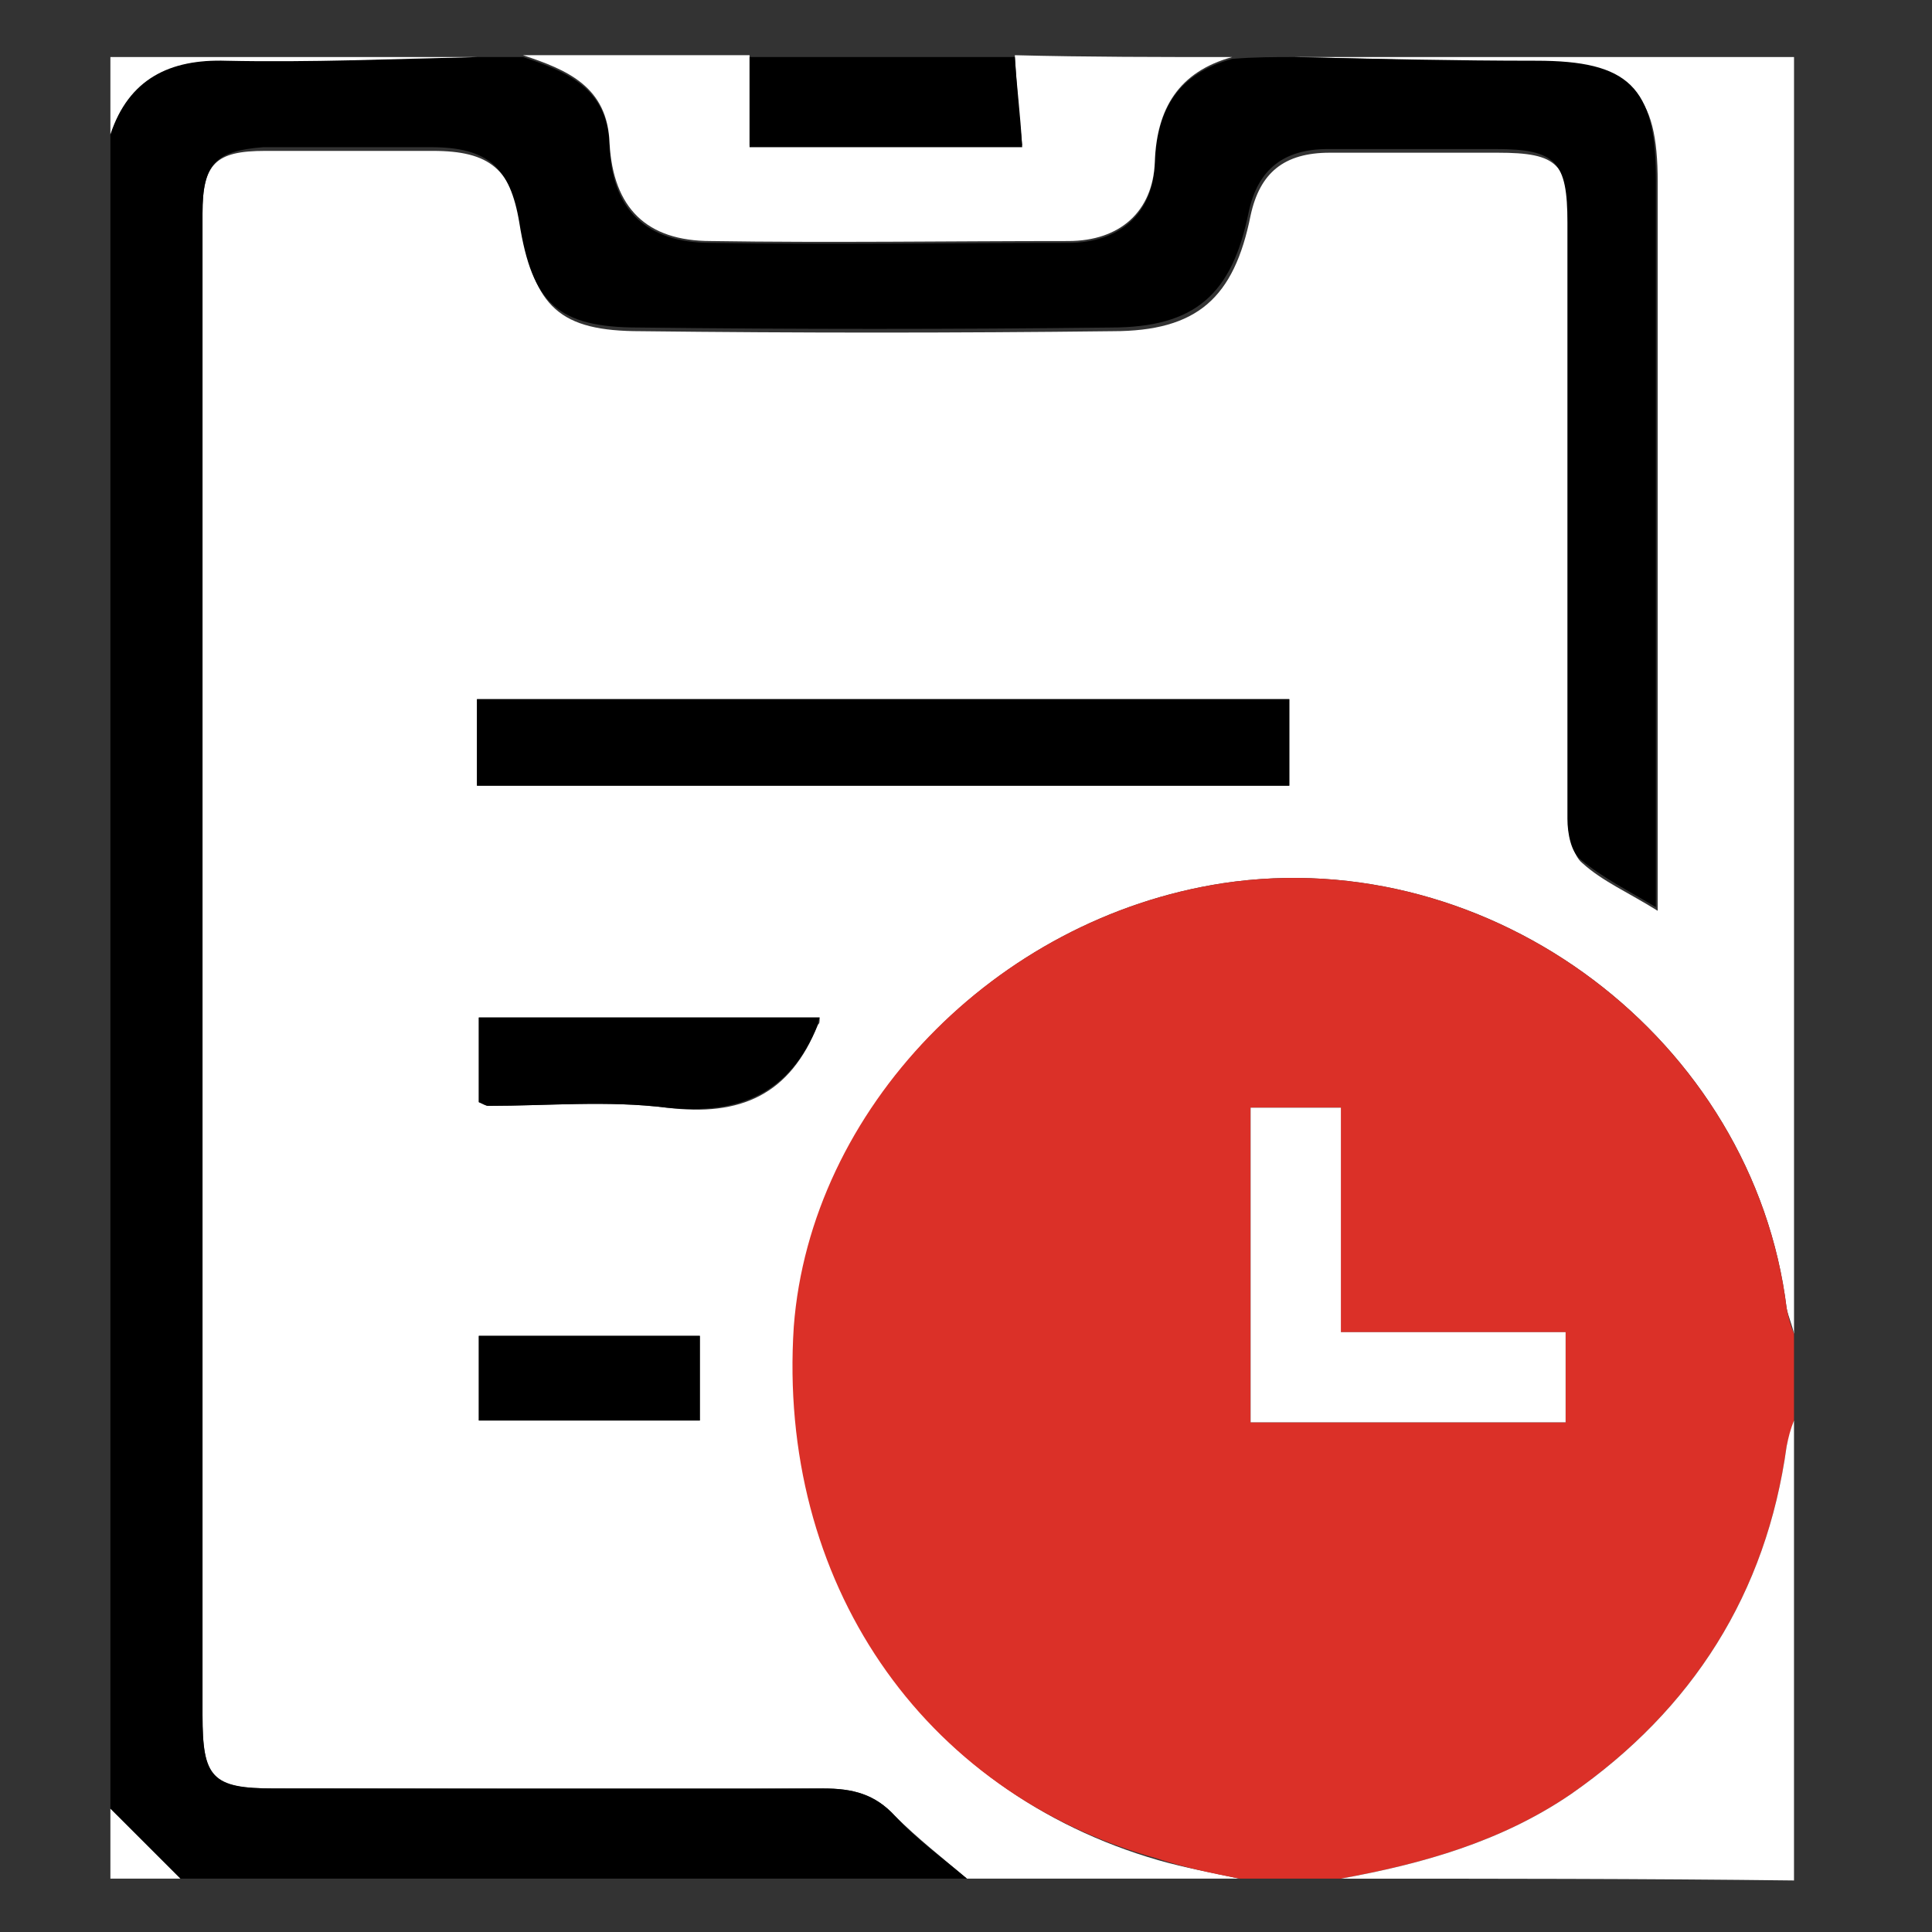 <svg width="70" height="70" viewBox="0 0 70 70" fill="none" xmlns="http://www.w3.org/2000/svg">
<rect x="0" y="0" width="70" height="70" fill="#333333" stroke="none"/>
<path d="M44.912 68.067C41.642 68.067 38.305 68.067 35.035 68.067C34.167 67.333 33.233 66.6 32.432 65.8C31.698 65 30.897 64.8 29.829 64.8C23.222 64.867 16.548 64.8 9.941 64.8C7.672 64.8 7.338 64.467 7.338 62.133C7.338 52.333 7.338 42.6 7.338 32.8C7.338 24.467 7.338 16.067 7.338 7.733C7.338 5.933 7.805 5.467 9.607 5.467C11.609 5.467 13.678 5.467 15.68 5.467C17.749 5.467 18.55 6.133 18.884 8.2C19.351 11.133 20.285 12 23.222 12C28.895 12.067 34.634 12.067 40.307 12C43.377 12 44.712 10.8 45.313 7.8C45.646 6.267 46.514 5.533 48.182 5.533C50.185 5.533 52.254 5.533 54.256 5.533C56.458 5.533 56.859 5.933 56.859 8.2C56.859 15.4 56.859 22.6 56.859 29.8C56.859 30.267 56.992 31 57.326 31.267C58.06 31.933 58.994 32.333 60.062 33C60.062 32.333 60.062 31.867 60.062 31.4C60.062 23.133 60.062 14.867 60.062 6.6C60.062 3.333 59.128 2.4 55.724 2.333C52.721 2.2 49.851 2.133 46.914 2.067C52.921 2.067 58.994 2.067 65.001 2.067C65.001 17.467 65.001 32.933 65.001 48.333C64.934 48 64.801 47.733 64.734 47.4C63.533 37.667 54.056 30.533 44.312 32C36.036 33.267 29.362 40.2 28.828 48.133C28.227 57.333 33.433 64.933 41.976 67.4C42.91 67.667 43.978 67.867 44.912 68.067ZM17.282 28.467C27.16 28.467 36.904 28.467 46.714 28.467C46.714 27.4 46.714 26.4 46.714 25.333C36.837 25.333 27.026 25.333 17.282 25.333C17.282 26.4 17.282 27.333 17.282 28.467ZM29.696 36.867C25.491 36.867 21.42 36.867 17.349 36.867C17.349 37.933 17.349 38.933 17.349 39.933C17.549 40 17.616 40.067 17.683 40.067C19.818 40.067 22.021 39.867 24.156 40.133C26.826 40.467 28.628 39.667 29.629 37.133C29.696 37.067 29.696 37.067 29.696 36.867ZM25.358 51.467C25.358 50.4 25.358 49.4 25.358 48.4C22.621 48.4 19.952 48.4 17.349 48.4C17.349 49.467 17.349 50.467 17.349 51.467C20.085 51.467 22.688 51.467 25.358 51.467Z" fill="white"/>
<path d="M44.911 68.067C43.91 67.867 42.909 67.667 41.907 67.333C33.365 64.933 28.159 57.267 28.76 48.067C29.36 40.2 36.035 33.267 44.31 32C54.054 30.533 63.531 37.667 64.733 47.4C64.799 47.733 64.866 48 64.999 48.333C64.999 49.4 64.999 50.4 64.999 51.467C64.933 51.8 64.799 52.067 64.733 52.4C63.998 57.733 61.329 61.933 56.924 65C54.388 66.733 51.518 67.533 48.581 68.067C47.38 68.067 46.179 68.067 44.911 68.067ZM56.724 48.267C53.921 48.267 51.318 48.267 48.581 48.267C48.581 45.533 48.581 42.867 48.581 40.133C47.447 40.133 46.446 40.133 45.311 40.133C45.311 44 45.311 47.733 45.311 51.533C49.182 51.533 52.92 51.533 56.724 51.533C56.724 50.4 56.724 49.467 56.724 48.267Z" fill="#DB3028"/>
<path d="M46.914 2.067C49.85 2.133 52.72 2.2 55.657 2.2C58.993 2.2 59.995 3.133 59.995 6.467C59.995 14.733 59.995 23 59.995 31.267C59.995 31.733 59.995 32.2 59.995 32.867C58.993 32.267 58.059 31.8 57.258 31.133C56.925 30.867 56.791 30.2 56.791 29.667C56.791 22.467 56.791 15.267 56.791 8.067C56.791 5.867 56.391 5.4 54.188 5.4C52.186 5.4 50.117 5.4 48.115 5.4C46.513 5.4 45.579 6.133 45.245 7.667C44.644 10.667 43.31 11.867 40.24 11.867C34.567 11.933 28.827 11.933 23.154 11.867C20.218 11.867 19.283 11 18.816 8.067C18.483 6.067 17.682 5.333 15.613 5.333C13.611 5.333 11.542 5.333 9.539 5.333C7.804 5.467 7.337 5.933 7.337 7.733C7.337 16.067 7.337 24.467 7.337 32.8C7.337 42.6 7.337 52.333 7.337 62.133C7.337 64.4 7.671 64.8 9.94 64.8C16.547 64.8 23.221 64.8 29.828 64.8C30.896 64.8 31.697 65 32.431 65.8C33.232 66.667 34.166 67.333 35.034 68.067C25.557 68.067 16.013 68.067 6.536 68.067C5.668 67.2 4.868 66.4 4 65.533C4 45.333 4 25.133 4 4.867C4.667 2.8 6.136 2.133 8.205 2.2C11.208 2.267 14.278 2.133 17.281 2.067C17.815 2.067 18.416 2.067 18.95 2.067C20.551 2.6 22.02 3.2 22.086 5.267C22.153 7.6 23.421 8.8 25.757 8.8C30.095 8.867 34.367 8.8 38.705 8.8C40.573 8.8 41.775 7.733 41.841 5.933C41.908 3.933 42.709 2.667 44.644 2.133C45.445 2.067 46.179 2.067 46.914 2.067Z" fill="black"/>
<path d="M44.644 2.067C42.709 2.6 41.908 3.933 41.841 5.867C41.774 7.667 40.573 8.733 38.704 8.733C34.366 8.733 30.095 8.8 25.757 8.733C23.421 8.733 22.22 7.533 22.086 5.2C22.019 3.133 20.551 2.533 18.949 2C21.686 2 24.422 2 27.158 2C27.158 3.067 27.158 4.2 27.158 5.267C30.495 5.267 33.699 5.267 37.036 5.267C36.902 4.067 36.835 3.067 36.769 2C39.371 2.067 42.041 2.067 44.644 2.067Z" fill="white"/>
<path d="M48.582 68.067C51.519 67.533 54.388 66.733 56.925 65C61.329 61.933 63.999 57.733 64.733 52.4C64.8 52.067 64.867 51.8 65 51.467C65 57 65 62.533 65 68.133C59.527 68.067 54.055 68.067 48.582 68.067Z" fill="white"/>
<path d="M36.769 2.067C36.835 3.133 36.969 4.133 37.036 5.333C33.699 5.333 30.495 5.333 27.158 5.333C27.158 4.267 27.158 3.133 27.158 2.067C30.362 2.067 33.565 2.067 36.769 2.067Z" fill="black"/>
<path d="M17.281 2.067C14.278 2.133 11.208 2.267 8.205 2.2C6.136 2.133 4.667 2.867 4 4.867C4 3.933 4 3 4 2.067C8.405 2.067 12.876 2.067 17.281 2.067Z" fill="white"/>
<path d="M4 65.533C4.868 66.4 5.668 67.2 6.536 68.067C5.668 68.067 4.868 68.067 4 68.067C4 67.2 4 66.4 4 65.533Z" fill="white"/>
<path d="M17.281 28.467C17.281 27.4 17.281 26.4 17.281 25.333C27.092 25.333 36.903 25.333 46.713 25.333C46.713 26.4 46.713 27.4 46.713 28.467C36.969 28.467 27.226 28.467 17.281 28.467Z" fill="black"/>
<path d="M29.695 36.867C29.628 37.067 29.628 37.133 29.628 37.133C28.627 39.6 26.825 40.4 24.155 40.133C22.019 39.867 19.884 40.067 17.681 40.067C17.615 40.067 17.481 40 17.348 39.933C17.348 38.933 17.348 38 17.348 36.867C21.419 36.867 25.557 36.867 29.695 36.867Z" fill="black"/>
<path d="M25.356 51.467C22.687 51.467 20.084 51.467 17.348 51.467C17.348 50.467 17.348 49.467 17.348 48.4C19.951 48.4 22.62 48.4 25.356 48.4C25.356 49.4 25.356 50.4 25.356 51.467Z" fill="black"/>
<path d="M56.725 48.267C56.725 49.467 56.725 50.4 56.725 51.533C52.921 51.533 49.183 51.533 45.312 51.533C45.312 47.733 45.312 44 45.312 40.133C46.38 40.133 47.381 40.133 48.583 40.133C48.583 42.867 48.583 45.533 48.583 48.267C51.319 48.267 53.922 48.267 56.725 48.267Z" fill="white"/>
</svg>

